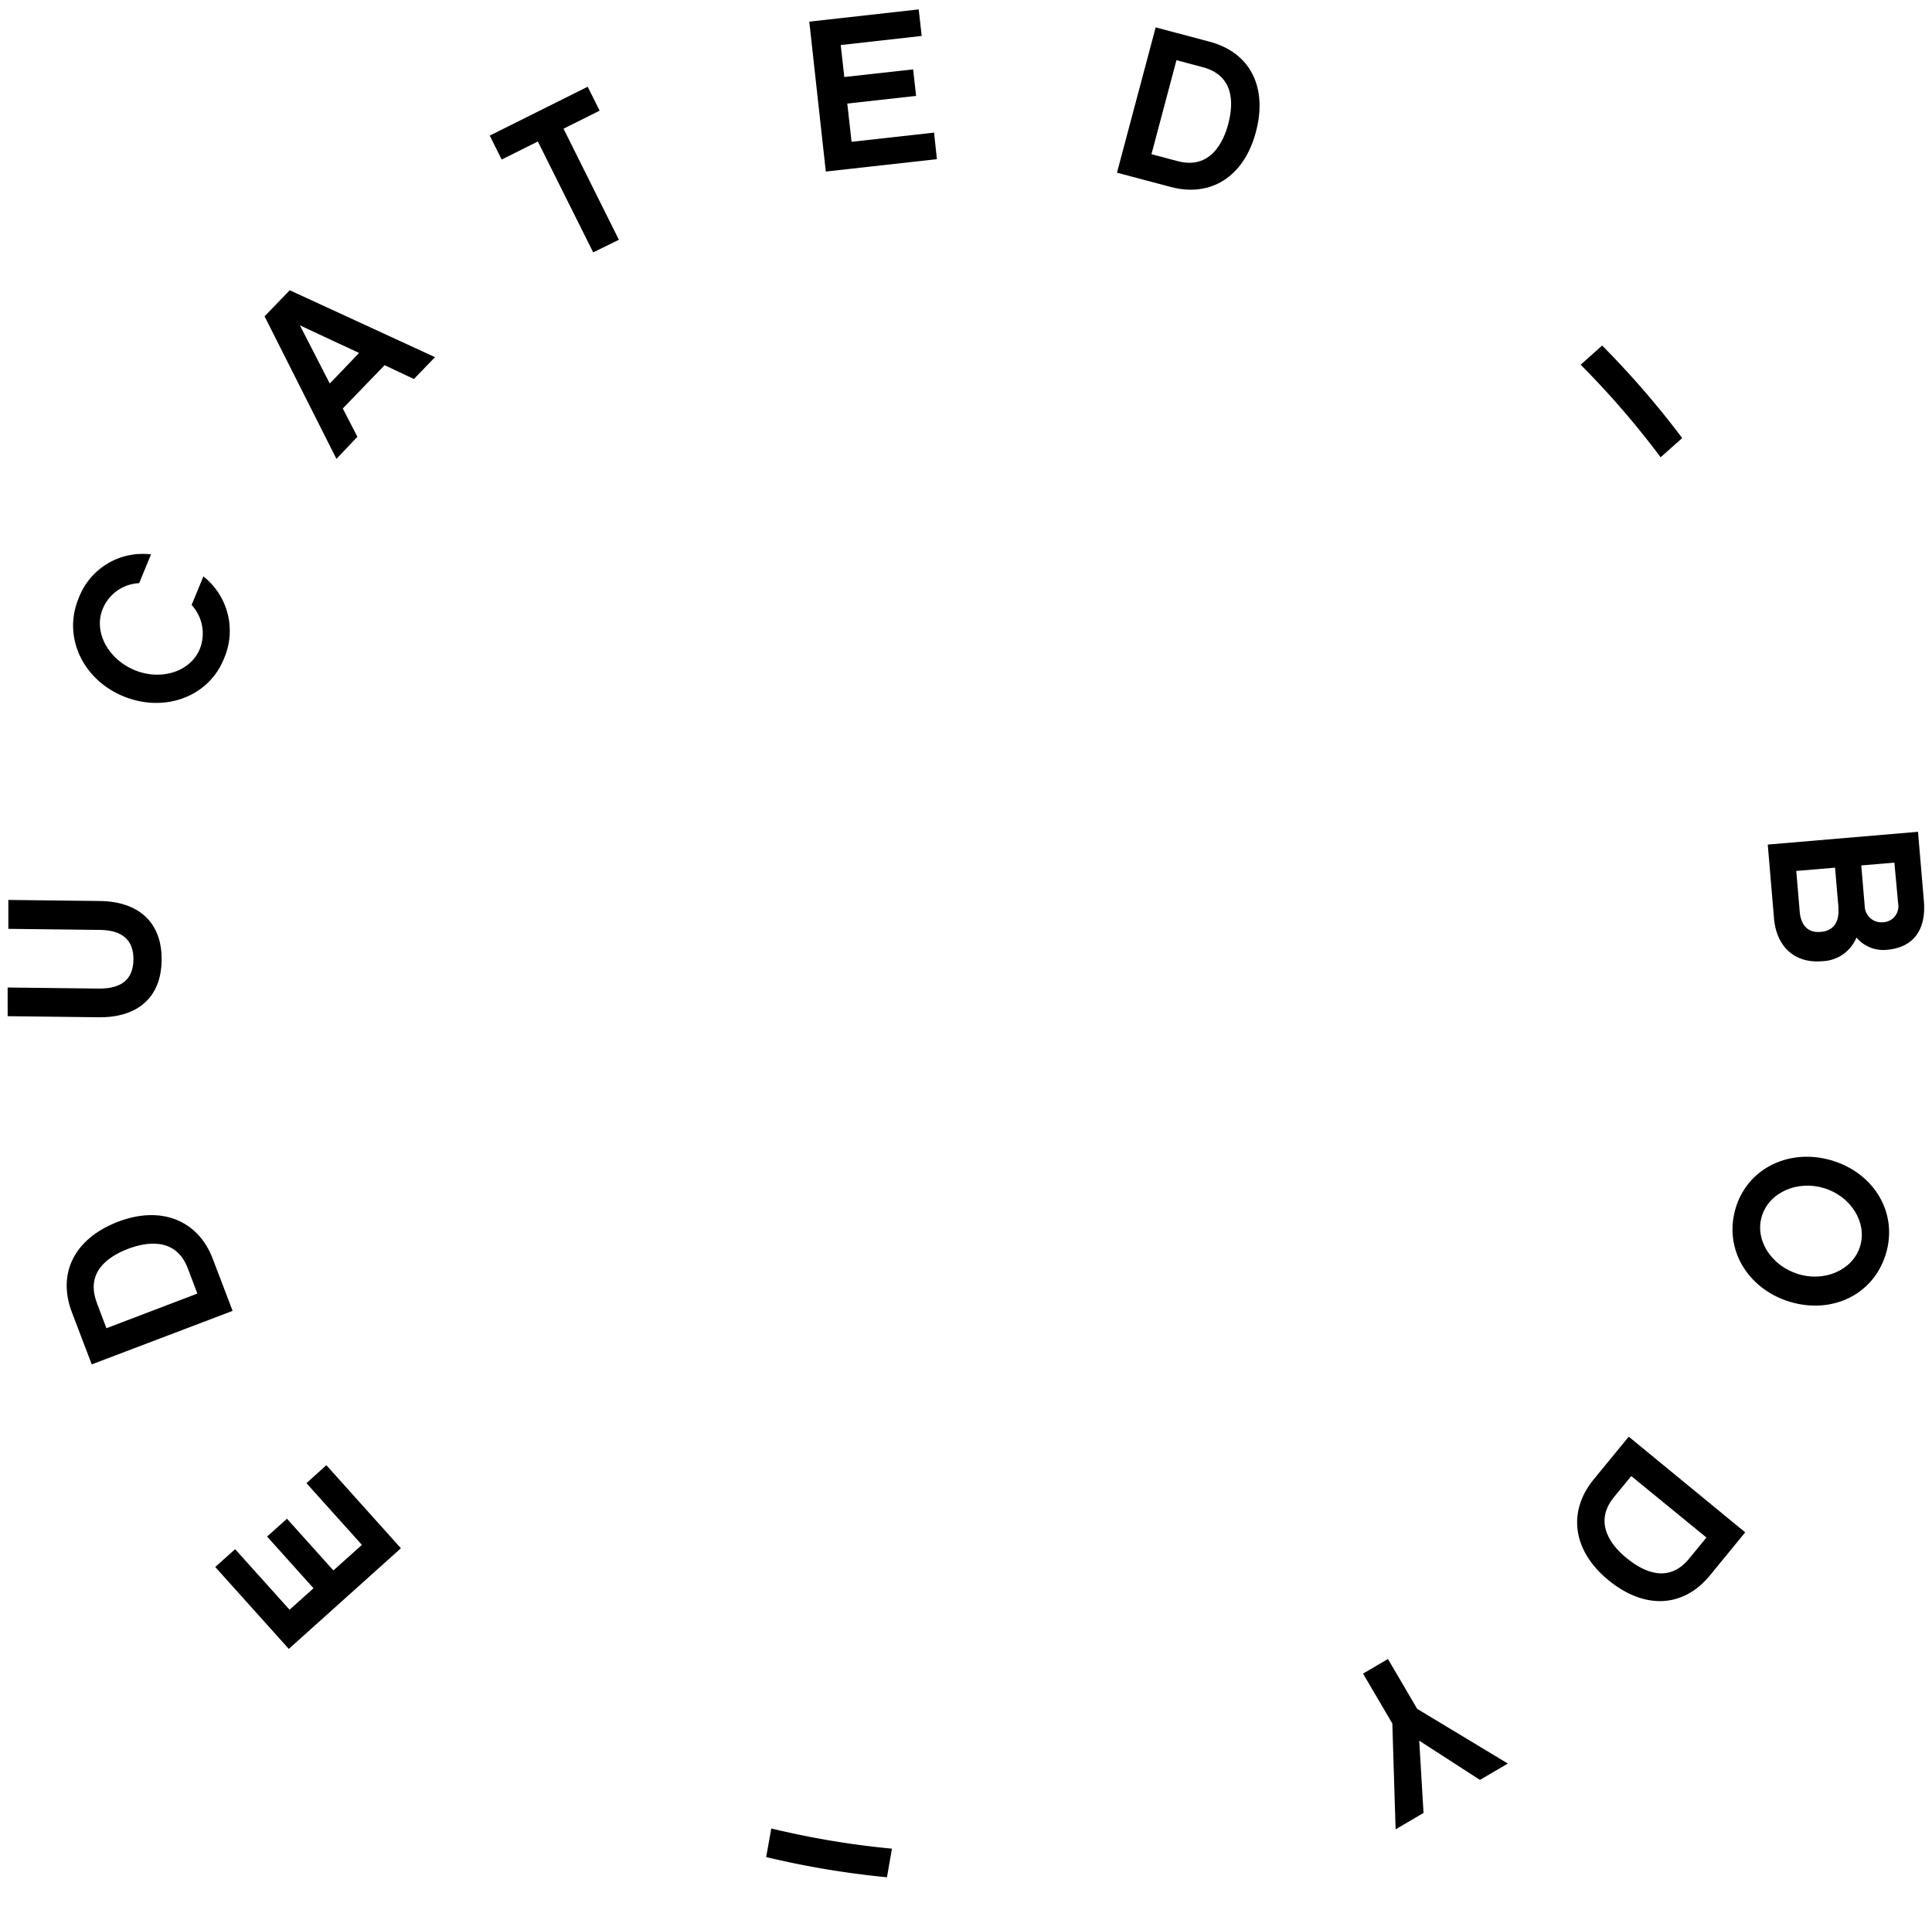 <svg id="Layer_1" data-name="Layer 1" xmlns="http://www.w3.org/2000/svg" viewBox="0 0 252.67 252"><title>Artboard 1 copy 2</title><path d="M42.68,191.58l9.75,10.86L37.77,215.6l-9.62-10.71,2.6-2.33,7.12,7.92L41,207.67l-6.07-6.76,2.6-2.33,6.07,6.76L47.33,202l-7.25-8.07Z"/><path d="M27.82,164.58l2.6,6.82-18.42,7-2.6-6.82c-1.95-5.12.37-9.65,6-11.82S25.9,159.53,27.82,164.58Zm-15.16,5.77,1.26,3.32,11.89-4.53-1.26-3.32c-1.59-4.17-5.57-3.38-7.8-2.53C14.05,164.32,11.16,166.39,12.67,170.35Z"/><path d="M13.07,117.81c5,.06,8.12,2.74,8.07,7.71s-3.21,7.55-8.24,7.49L1,132.87l0-3.75,12,.14c2.93,0,4.42-1.23,4.45-3.78s-1.43-3.85-4.36-3.89l-12-.14,0-3.78Z"/><path d="M29.28,86.14c-2,5-7.82,7.1-13.15,4.9s-7.92-7.78-5.87-12.75a8.94,8.94,0,0,1,9.49-5.8L18.2,76.25a5.42,5.42,0,0,0-4.76,3.35c-1.24,3,.68,6.55,4.12,8s7.33.26,8.57-2.74a5.51,5.51,0,0,0-1.07-5.76l1.54-3.73A9.06,9.06,0,0,1,29.28,86.14Z"/><path d="M44.83,53.41l1.91,3.7L44,60l-9.4-18.64,3.29-3.41,19,8.75-2.76,2.86L50.3,47.75ZM39.22,42.54l3.91,7.61,3.83-4Z"/><path d="M73.7,16.83l7.24,14.52L77.58,33,70.34,18.5l-4.73,2.36-1.56-3.13,12.81-6.39,1.56,3.13Z"/><path d="M122.53,20.81,108,22.43,105.84,2.83l14.31-1.6.39,3.47L109.95,5.89l.47,4.18,9-1,.39,3.47-9,1,.56,5,10.79-1.2Z"/><path d="M153.13,24.45l-7.05-1.87,5.06-19,7.05,1.87c5.3,1.41,7.62,5.93,6.06,11.8S158.34,25.83,153.13,24.45Zm4.16-15.67-3.43-.91-3.27,12.29,3.43.91c4.31,1.14,6-2.55,6.61-4.85C161.37,13.42,161.38,9.87,157.29,8.78Z"/><path d="M232,120l-.81-9.57,19.65-1.67.77,9.06c.33,3.94-1.54,6.09-4.82,6.37a4.6,4.6,0,0,1-4-1.6,5,5,0,0,1-4.47,3.09C234.76,126,232.3,123.82,232,120Zm8.44-1.31-.45-5.24-5.07.43.45,5.32c.12,1.44.81,2.81,2.73,2.65C239.73,121.73,240.58,120.61,240.42,118.71Zm7.31-5.9-4.33.37.45,5.32a2.18,2.18,0,0,0,2.37,2.11,2.09,2.09,0,0,0,2-2.48Z"/><path d="M234,170.19c-5.48-1.7-8.61-6.93-7-12.25s7.21-7.87,12.69-6.17,8.59,6.92,6.92,12.27S239.47,171.88,234,170.19Zm1.12-3.61c3.5,1.09,7.18-.51,8.14-3.6s-1.16-6.52-4.65-7.61-7.2.5-8.18,3.61S231.62,165.48,235.14,166.58Z"/><path d="M208.38,193.49l4.63-5.64,15.23,12.51L223.62,206c-3.48,4.24-8.56,4.47-13.26.62S205,197.67,208.38,193.49Zm12.53,10.3,2.26-2.75L213.34,193l-2.26,2.75c-2.83,3.45-.17,6.52,1.68,8C215,205.58,218.23,207.06,220.92,203.79Z"/><path d="M178.26,218.83l3.26-1.91,3.82,6.52,11.86,7.15-3.65,2.14-7.94-5.13.56,9.45-3.65,2.14-.43-13.84Z"/><path d="M100.2,242.82A116.38,116.38,0,0,0,116,245.46l.65-3.74a112.5,112.5,0,0,1-15.78-2.64Z"/><path d="M206.72,47.69a113,113,0,0,1,10.46,12.1L220,57.28a116.79,116.79,0,0,0-10.47-12.1Z"/></svg>